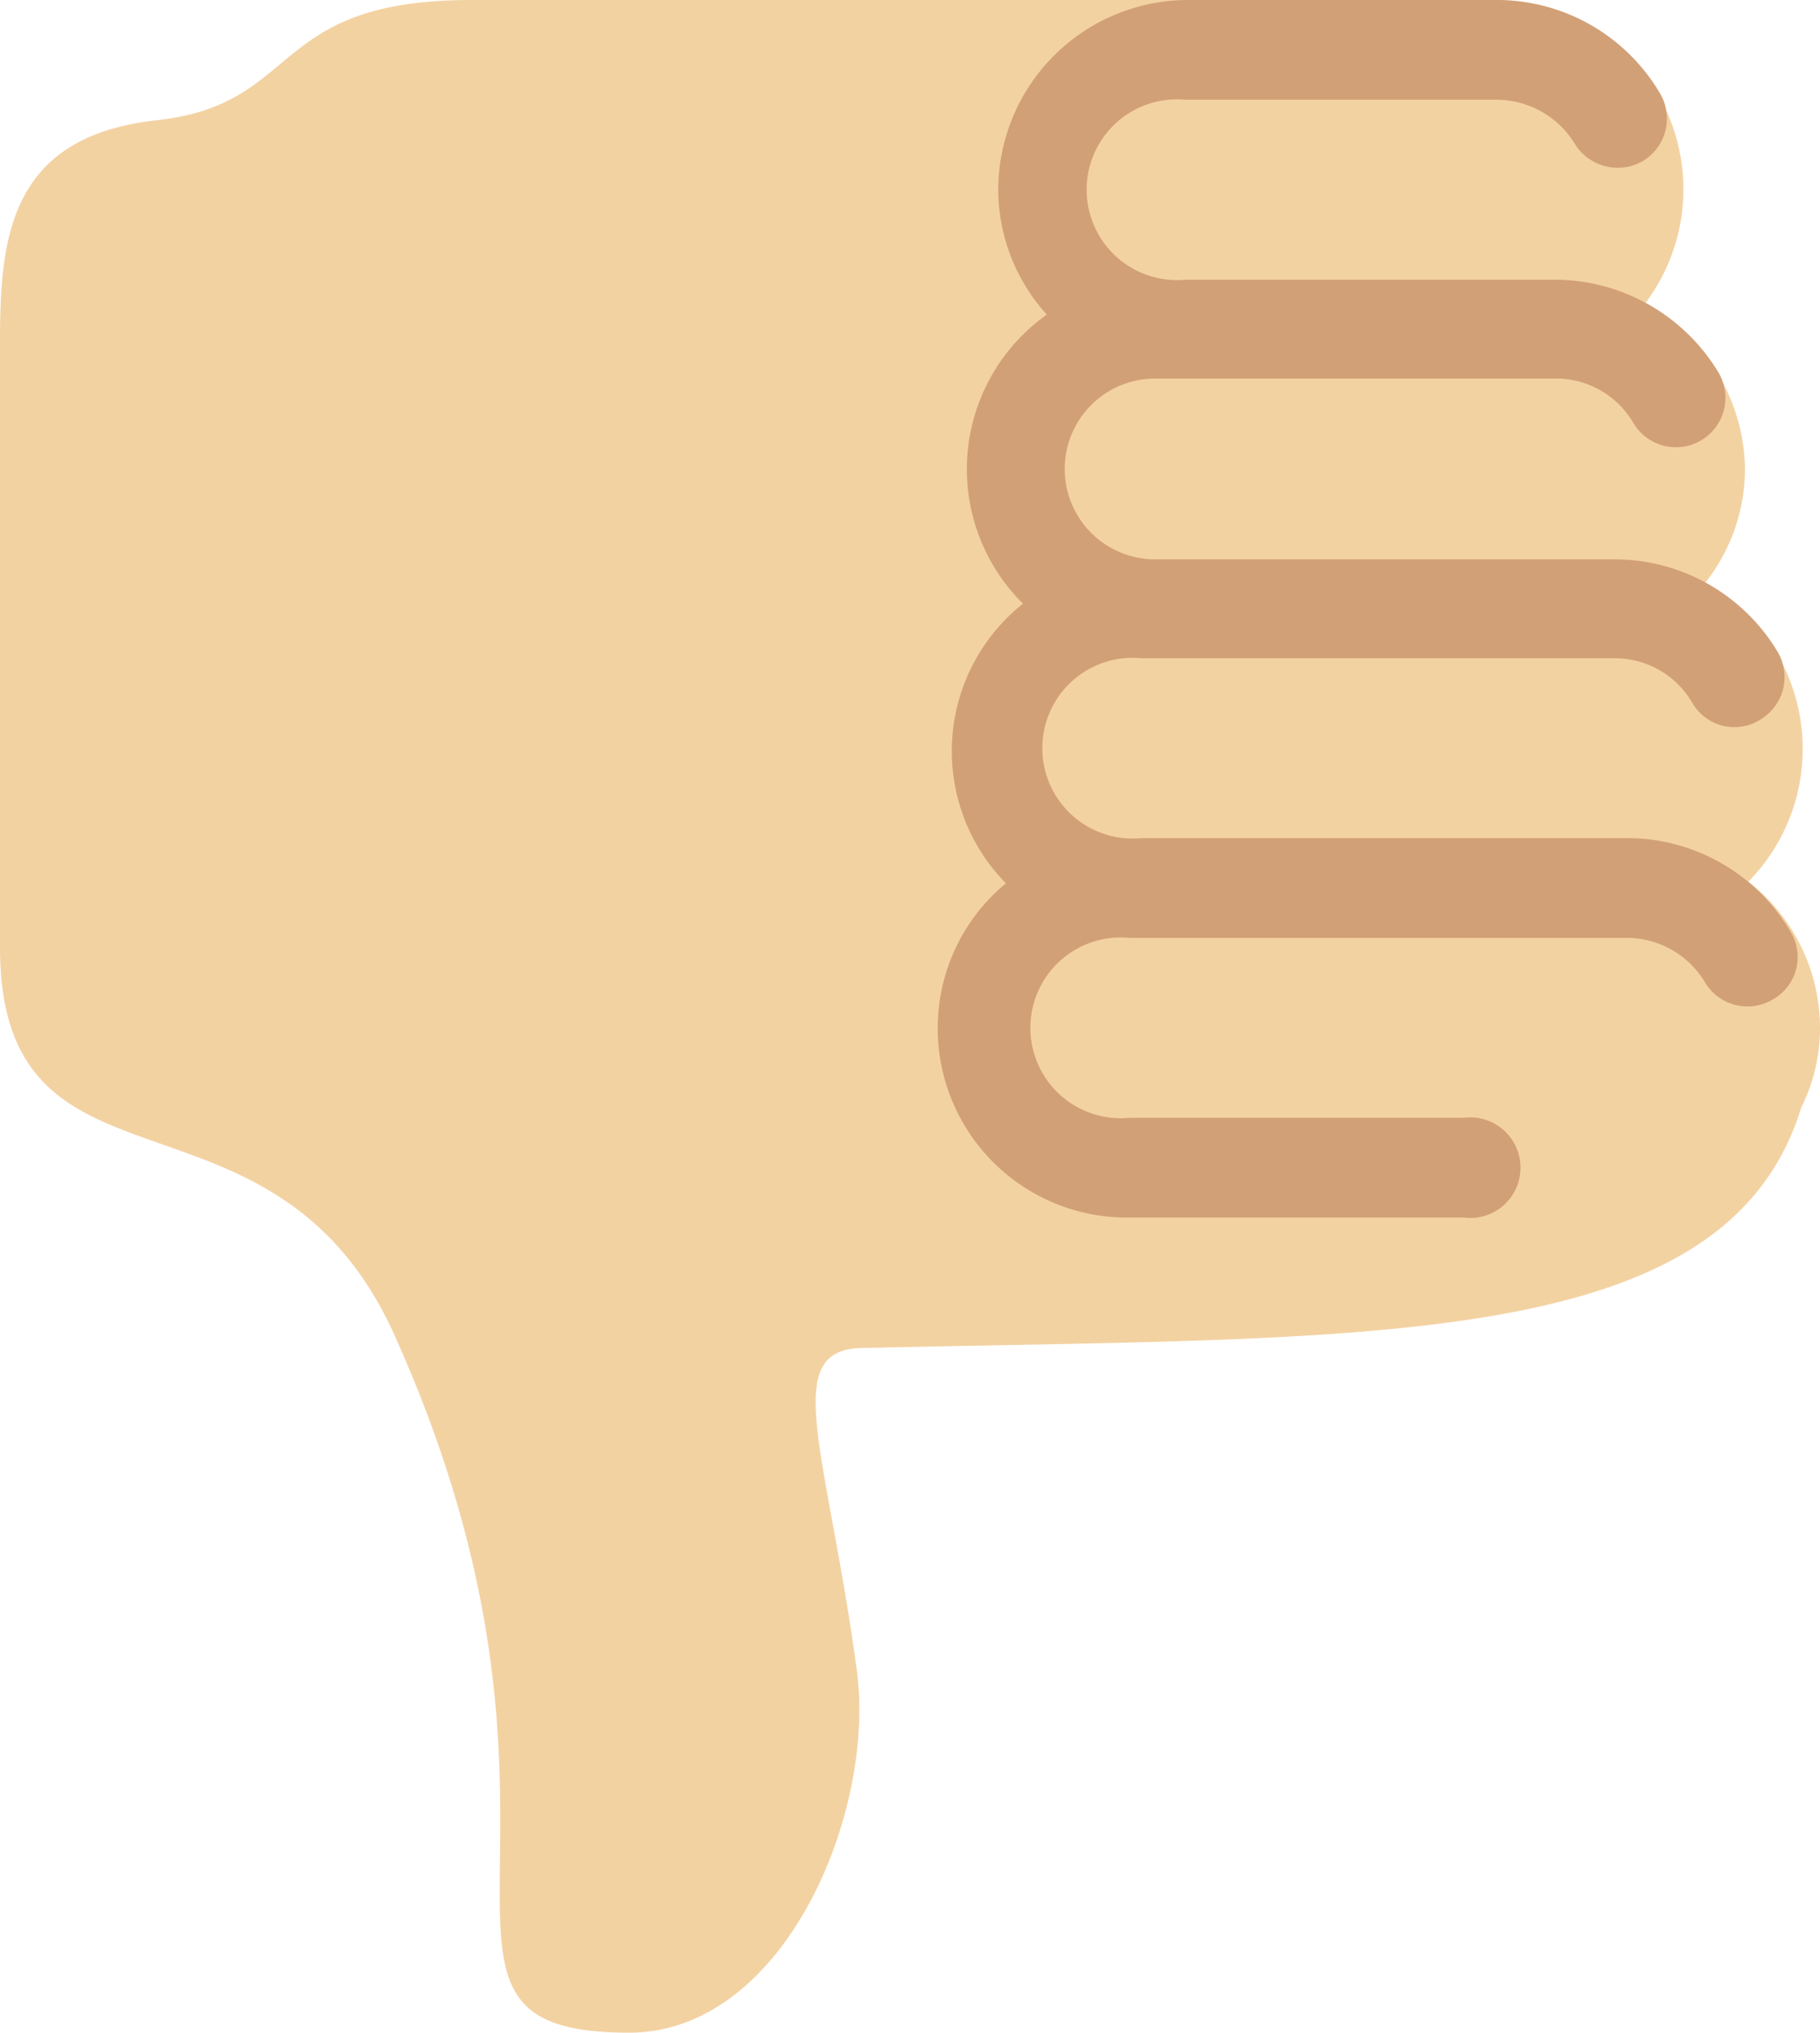 <svg xmlns="http://www.w3.org/2000/svg" viewBox="0 0 21.35 23.84"><defs><style>.cls-1{fill:#f3d2a2;}.cls-2{fill:#d2a077;}</style></defs><title>48-踩</title><g id="图层_2" data-name="图层 2"><g id="图层_1-2" data-name="图层 1"><g id="页面-1"><path id="路径" class="cls-1" d="M21.35,12.06a2.09,2.09,0,0,1-.22.93c-.89,2.89-5.08,2.68-11,2.82-1,0-.43,1.19-.08,3.77.23,1.68-.85,4.26-2.67,4.26-3,0-.12-2.37-2.77-8.22C3.17,12.5,0,14.25,0,11.11V4c0-1.23.12-2.4,1.84-2.59S3.13,0,5.53,0h12a2.22,2.22,0,0,1,1.76,3.57A2.22,2.22,0,0,1,20.47,5.5,2.16,2.16,0,0,1,20,6.84a2.22,2.22,0,0,1,.51,3.5A2.18,2.18,0,0,1,21.35,12.06Z"/><path class="cls-2" d="M13.39,9.83h5.73A2.22,2.22,0,0,1,21,10.92a.57.57,0,0,1-.2.8.58.58,0,0,1-.8-.2,1.07,1.07,0,0,0-.91-.52H13.25a1.06,1.06,0,1,0,0,2.11h3.92a.59.59,0,1,1,0,1.17H13.25A2.22,2.22,0,0,1,11,12.06a2.2,2.2,0,0,1,.8-1.7A2.21,2.21,0,0,1,12,7.08a2.22,2.22,0,0,1,.28-3.39,2.19,2.19,0,0,1-.57-1.47A2.23,2.23,0,0,1,13.91,0h3.65a2.22,2.22,0,0,1,1.91,1.09.58.58,0,0,1-.2.8.59.59,0,0,1-.8-.21,1.08,1.08,0,0,0-.91-.51H13.91a1.06,1.06,0,1,0,0,2.11h4.33a2.25,2.25,0,0,1,1.92,1.09.58.58,0,1,1-1,.59,1.05,1.05,0,0,0-.91-.52h-4.7a1.06,1.06,0,1,0,0,2.12h5.39a2.23,2.23,0,0,1,1.91,1.08.58.58,0,0,1-.2.8.57.57,0,0,1-.8-.2,1.05,1.05,0,0,0-.91-.52H13.39a1.06,1.06,0,1,0,0,2.11Z"/></g></g></g></svg>